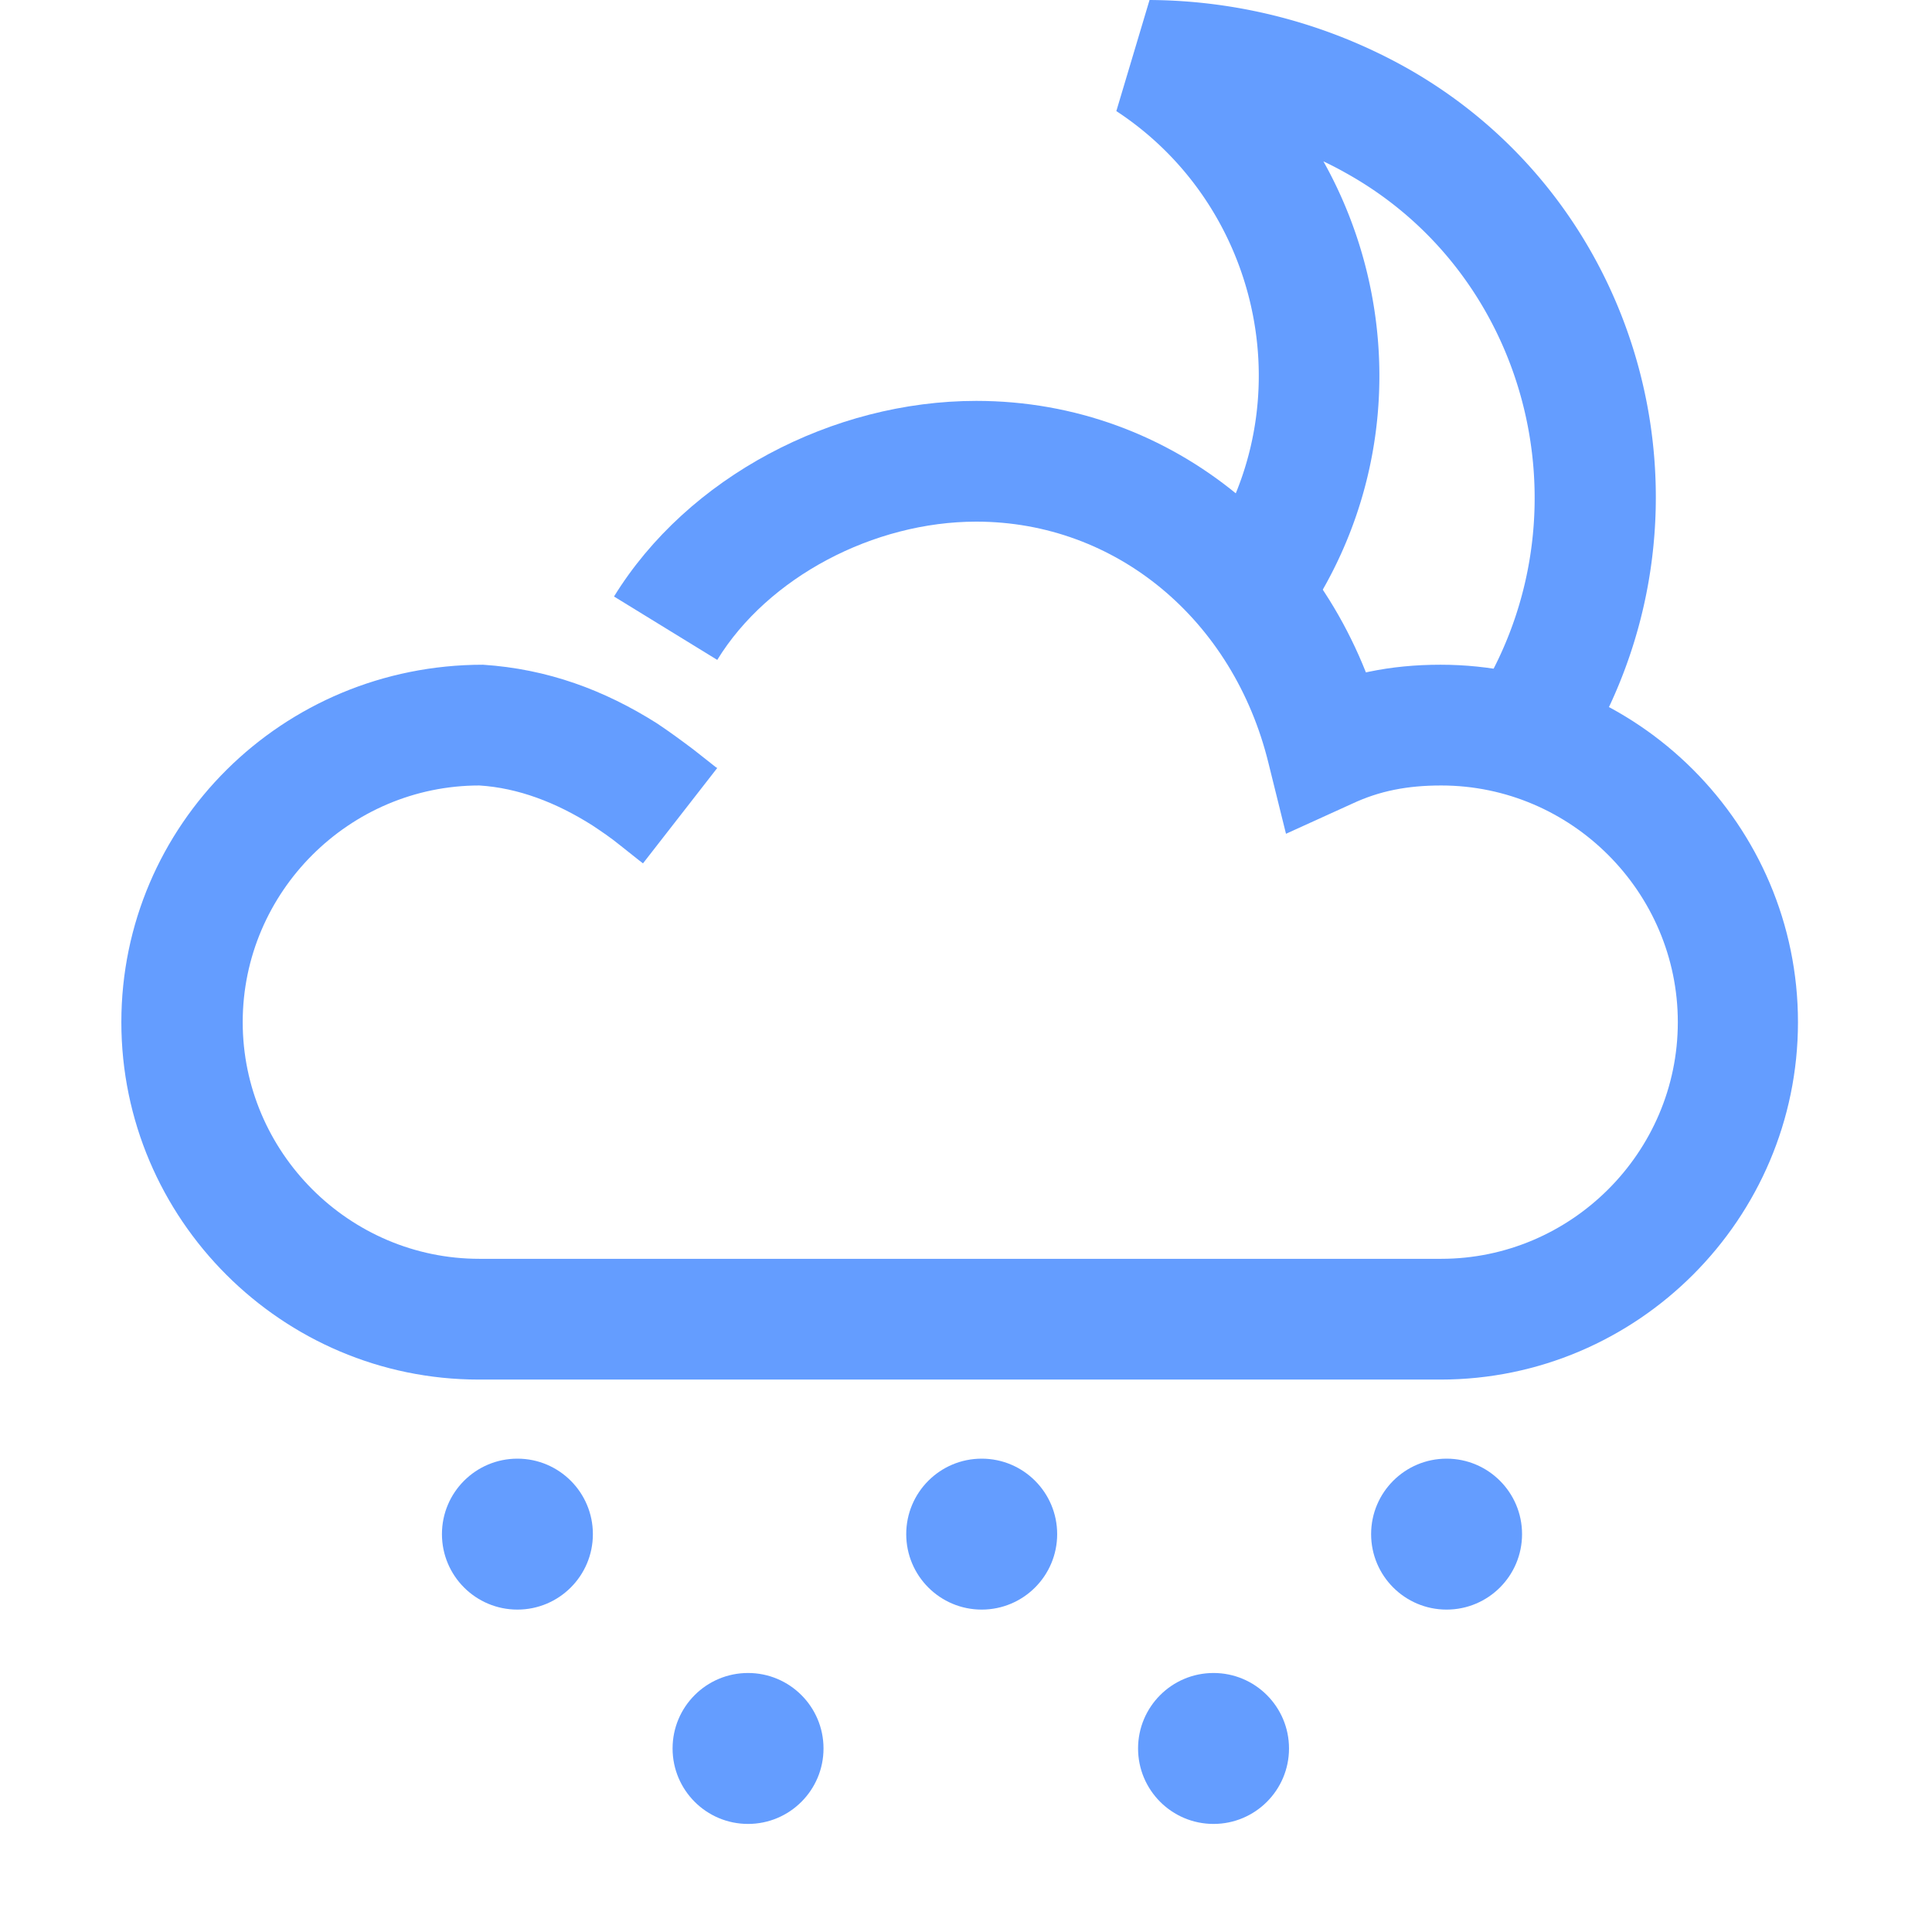 <svg viewBox="0 0 32 32" id="weather-light-snow-night--32" xmlns="http://www.w3.org/2000/svg" width="100%" height="100%"><g fill="#649dff"><g transform="translate(7 24)"><circle cx="1.57" cy="1.41" r="1.25"></circle><circle cx="5.39" cy="4.96" r="1.25"></circle><circle cx="13.1" cy="4.96" r="1.25"></circle><circle cx="9.26" cy="1.41" r="1.25"></circle><circle cx="16.96" cy="1.41" r="1.25"></circle></g><path d="M11.86 12.71c-.01-.01-.28-.22-.38-.3-.2-.15-.39-.29-.6-.43-.87-.55-1.81-.9-2.88-.97-3.33 0-5.99 2.66-5.99 5.92s2.66 5.92 5.92 5.92h15.93c3.26 0 5.92-2.66 5.92-5.92s-2.66-5.92-5.92-5.92c-.83 0-1.57.15-2.29.48l.41.91.97-.24c-.79-3.23-3.51-5.52-6.78-5.52-2.38 0-4.78 1.26-6 3.24l1.71 1.05c.84-1.37 2.59-2.29 4.29-2.29 2.32 0 4.26 1.63 4.84 4l.29 1.17 1.1-.5c.45-.21.91-.3 1.47-.3 2.16 0 3.92 1.77 3.92 3.92 0 2.16-1.77 3.92-3.92 3.92H7.94c-2.16 0-3.92-1.77-3.92-3.92 0-2.16 1.77-3.92 3.92-3.92.64.04 1.27.28 1.87.66.15.1.3.2.46.33.09.07.35.28.38.3l1.23-1.58"></path><path d="M26.32 12.34c2.28-3.93.92-9-3.03-11.22A8.816 8.816 0 0 0 19.04 0l-.55 1.84c2.29 1.5 3.05 4.57 1.67 6.96l1.73 1c1.91-3.31.87-7.56-2.31-9.63l-.55 1.84c1.09 0 2.3.31 3.27.86 2.98 1.66 4 5.51 2.29 8.48l1.73 1"></path></g></svg>